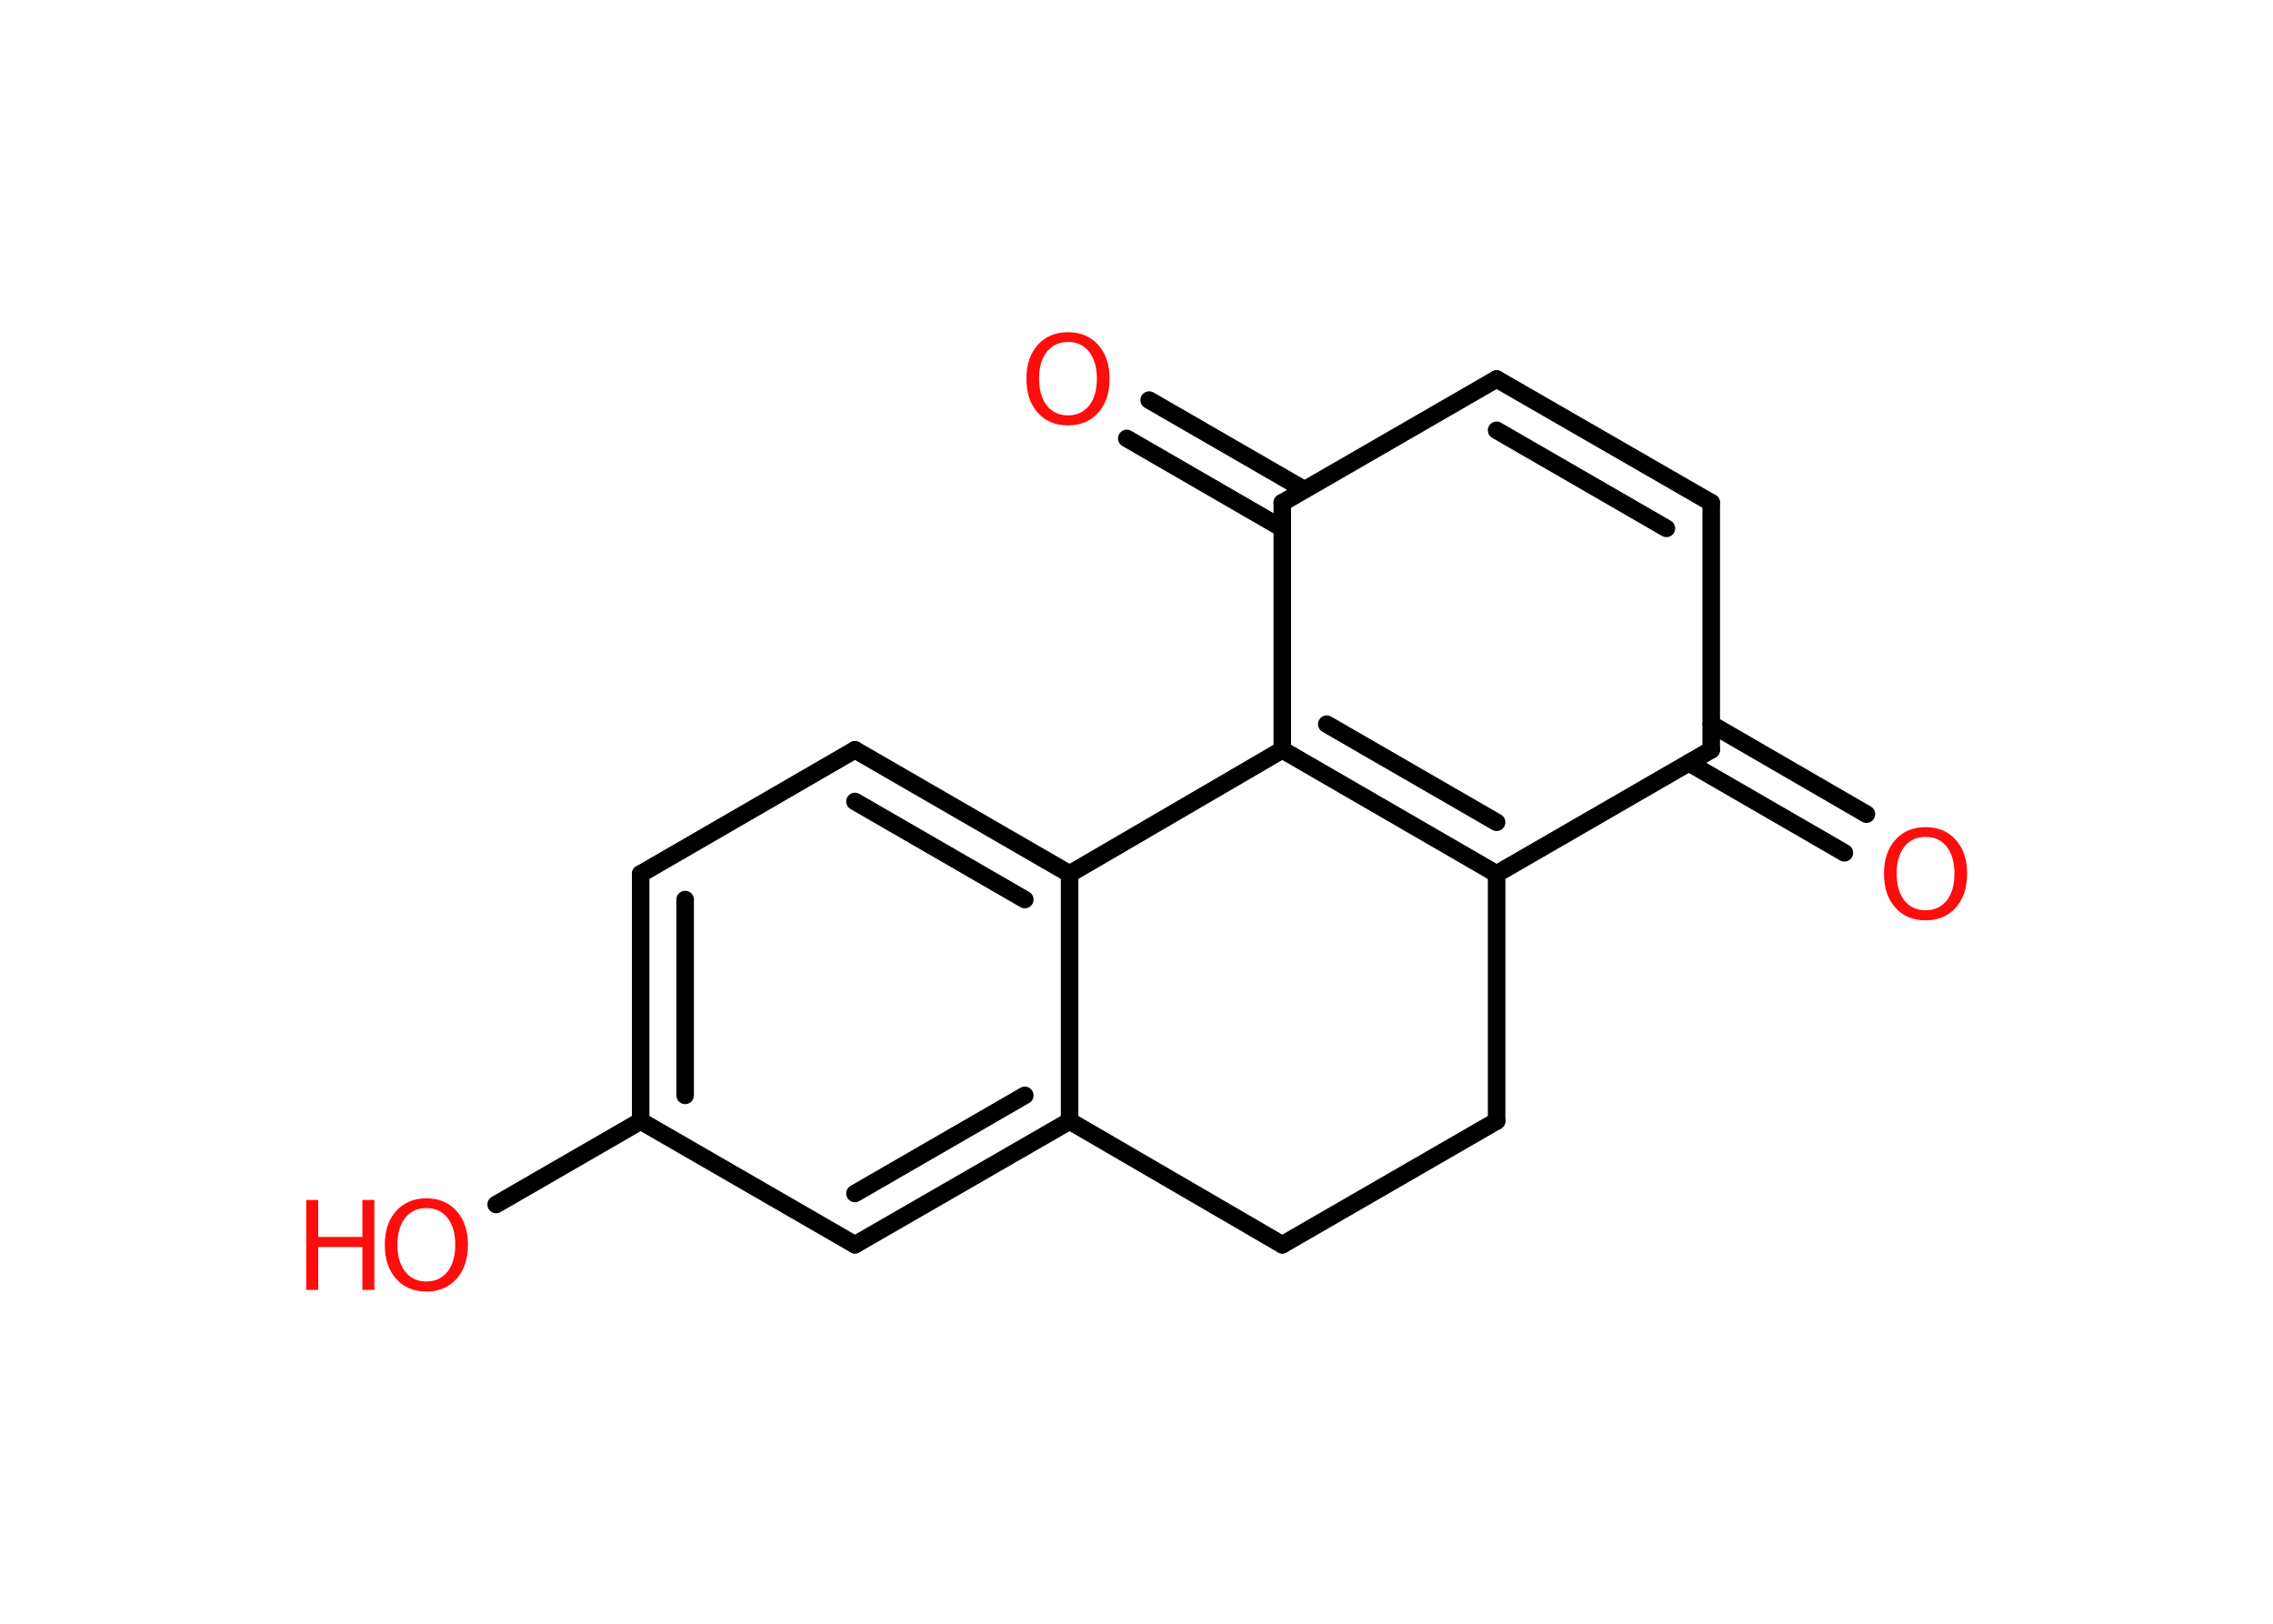 <?xml version='1.0' encoding='UTF-8'?>
<!DOCTYPE svg PUBLIC "-//W3C//DTD SVG 1.1//EN" "http://www.w3.org/Graphics/SVG/1.1/DTD/svg11.dtd">
<svg version='1.2' xmlns='http://www.w3.org/2000/svg' xmlns:xlink='http://www.w3.org/1999/xlink' width='70.0mm' height='50.0mm' viewBox='0 0 70.0 50.0'>
  <desc>Generated by the Chemistry Development Kit (http://github.com/cdk)</desc>
  <g stroke-linecap='round' stroke-linejoin='round' stroke='#000000' stroke-width='.54' fill='#FF0D0D'>
    <rect x='.0' y='.0' width='70.0' height='50.0' fill='#FFFFFF' stroke='none'/>
    <g id='mol1' class='mol'>
      <g id='mol1bnd1' class='bond'>
        <line x1='56.8' y1='26.26' x2='52.01' y2='23.49'/>
        <line x1='57.48' y1='25.07' x2='52.7' y2='22.3'/>
      </g>
      <line id='mol1bnd2' class='bond' x1='52.7' y1='23.09' x2='52.7' y2='15.48'/>
      <g id='mol1bnd3' class='bond'>
        <line x1='52.7' y1='15.48' x2='46.09' y2='11.67'/>
        <line x1='51.32' y1='16.27' x2='46.09' y2='13.25'/>
      </g>
      <line id='mol1bnd4' class='bond' x1='46.09' y1='11.67' x2='39.49' y2='15.48'/>
      <g id='mol1bnd5' class='bond'>
        <line x1='39.49' y1='16.27' x2='34.7' y2='13.5'/>
        <line x1='40.17' y1='15.08' x2='35.39' y2='12.32'/>
      </g>
      <line id='mol1bnd6' class='bond' x1='39.49' y1='15.48' x2='39.49' y2='23.09'/>
      <g id='mol1bnd7' class='bond'>
        <line x1='39.49' y1='23.09' x2='46.09' y2='26.91'/>
        <line x1='40.86' y1='22.3' x2='46.09' y2='25.32'/>
      </g>
      <line id='mol1bnd8' class='bond' x1='52.7' y1='23.09' x2='46.09' y2='26.91'/>
      <line id='mol1bnd9' class='bond' x1='46.09' y1='26.91' x2='46.09' y2='34.52'/>
      <line id='mol1bnd10' class='bond' x1='46.09' y1='34.52' x2='39.49' y2='38.33'/>
      <line id='mol1bnd11' class='bond' x1='39.49' y1='38.33' x2='32.94' y2='34.52'/>
      <g id='mol1bnd12' class='bond'>
        <line x1='26.33' y1='38.33' x2='32.94' y2='34.52'/>
        <line x1='26.33' y1='36.75' x2='31.56' y2='33.73'/>
      </g>
      <line id='mol1bnd13' class='bond' x1='26.33' y1='38.33' x2='19.73' y2='34.52'/>
      <line id='mol1bnd14' class='bond' x1='19.73' y1='34.52' x2='15.28' y2='37.09'/>
      <g id='mol1bnd15' class='bond'>
        <line x1='19.73' y1='26.91' x2='19.73' y2='34.52'/>
        <line x1='21.1' y1='27.7' x2='21.1' y2='33.73'/>
      </g>
      <line id='mol1bnd16' class='bond' x1='19.73' y1='26.91' x2='26.33' y2='23.09'/>
      <g id='mol1bnd17' class='bond'>
        <line x1='32.94' y1='26.91' x2='26.33' y2='23.09'/>
        <line x1='31.56' y1='27.7' x2='26.33' y2='24.68'/>
      </g>
      <line id='mol1bnd18' class='bond' x1='32.94' y1='34.52' x2='32.94' y2='26.91'/>
      <line id='mol1bnd19' class='bond' x1='39.49' y1='23.09' x2='32.94' y2='26.91'/>
      <path id='mol1atm1' class='atom' d='M59.3 25.77q-.41 .0 -.65 .3q-.24 .3 -.24 .83q.0 .52 .24 .83q.24 .3 .65 .3q.41 .0 .65 -.3q.24 -.3 .24 -.83q.0 -.52 -.24 -.83q-.24 -.3 -.65 -.3zM59.3 25.47q.58 .0 .93 .39q.35 .39 .35 1.04q.0 .66 -.35 1.05q-.35 .39 -.93 .39q-.58 .0 -.93 -.39q-.35 -.39 -.35 -1.05q.0 -.65 .35 -1.04q.35 -.39 .93 -.39z' stroke='none'/>
      <path id='mol1atm6' class='atom' d='M32.89 10.53q-.41 .0 -.65 .3q-.24 .3 -.24 .83q.0 .52 .24 .83q.24 .3 .65 .3q.41 .0 .65 -.3q.24 -.3 .24 -.83q.0 -.52 -.24 -.83q-.24 -.3 -.65 -.3zM32.89 10.23q.58 .0 .93 .39q.35 .39 .35 1.04q.0 .66 -.35 1.05q-.35 .39 -.93 .39q-.58 .0 -.93 -.39q-.35 -.39 -.35 -1.05q.0 -.65 .35 -1.04q.35 -.39 .93 -.39z' stroke='none'/>
      <g id='mol1atm14' class='atom'>
        <path d='M13.13 37.2q-.41 .0 -.65 .3q-.24 .3 -.24 .83q.0 .52 .24 .83q.24 .3 .65 .3q.41 .0 .65 -.3q.24 -.3 .24 -.83q.0 -.52 -.24 -.83q-.24 -.3 -.65 -.3zM13.13 36.9q.58 .0 .93 .39q.35 .39 .35 1.04q.0 .66 -.35 1.05q-.35 .39 -.93 .39q-.58 .0 -.93 -.39q-.35 -.39 -.35 -1.05q.0 -.65 .35 -1.04q.35 -.39 .93 -.39z' stroke='none'/>
        <path d='M9.43 36.95h.37v1.14h1.36v-1.14h.37v2.77h-.37v-1.32h-1.36v1.32h-.37v-2.77z' stroke='none'/>
      </g>
    </g>
  </g>
</svg>
